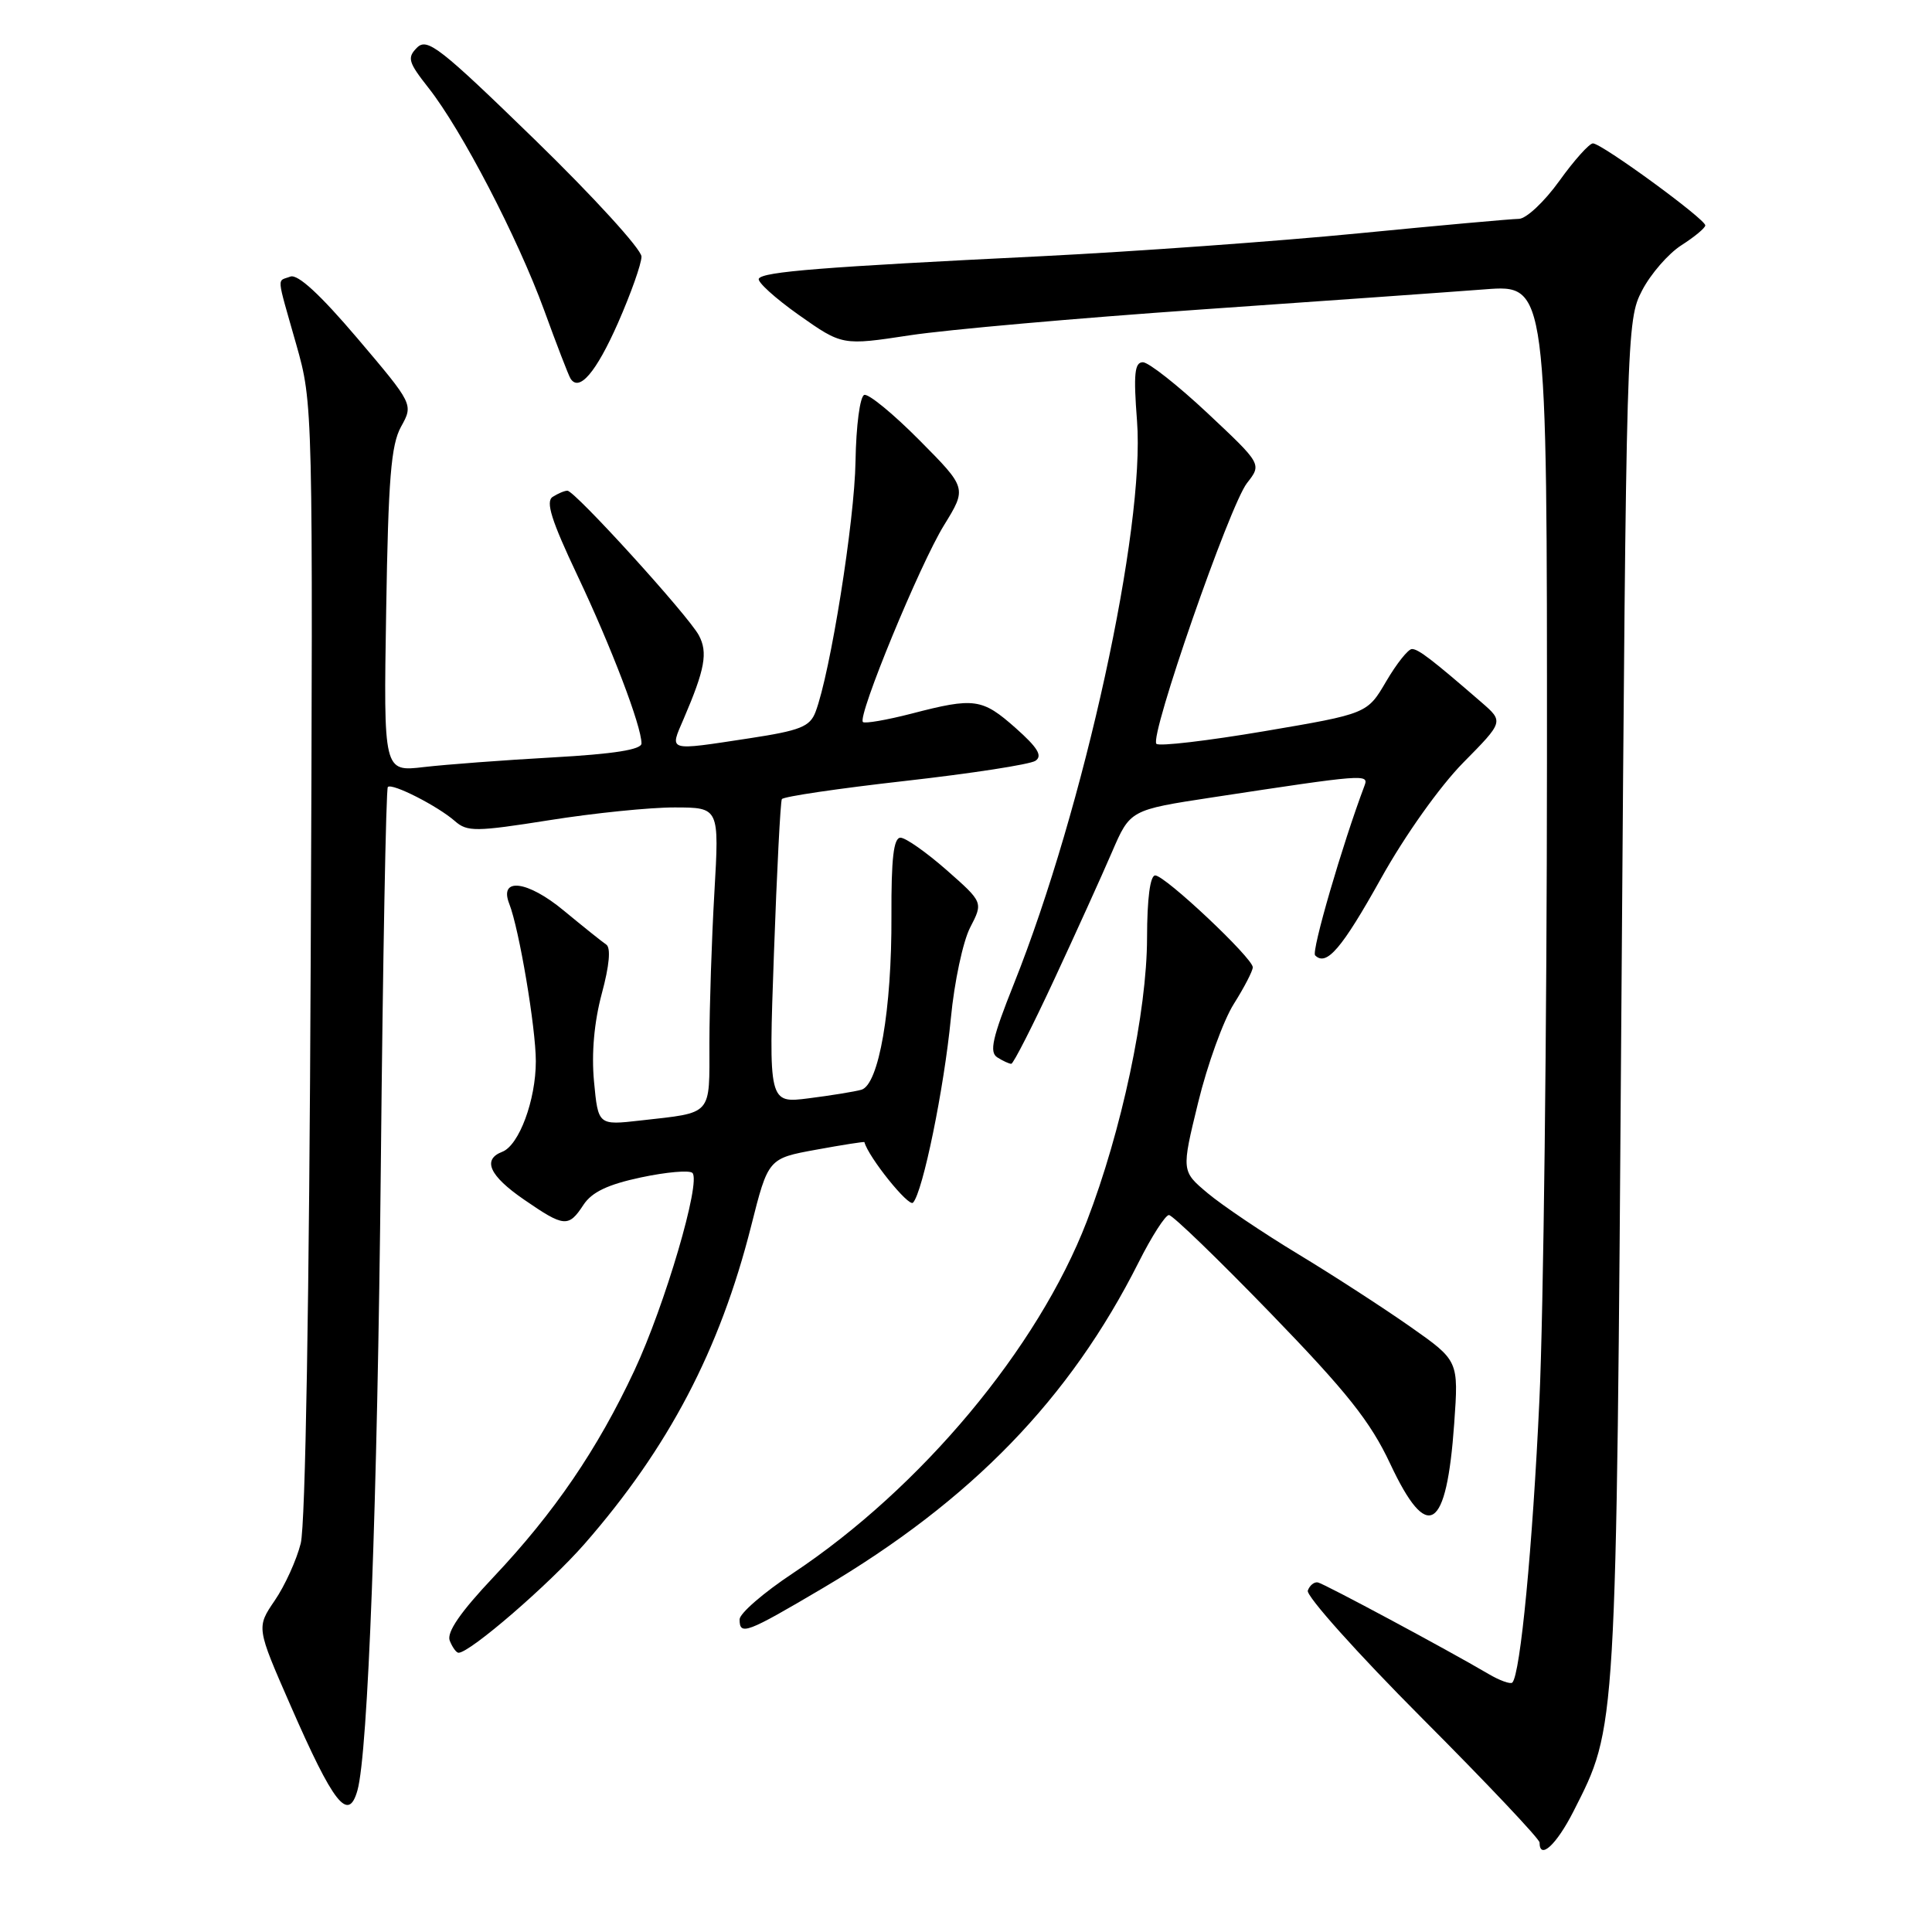<?xml version="1.0" encoding="UTF-8" standalone="no"?>
<!DOCTYPE svg PUBLIC "-//W3C//DTD SVG 1.1//EN" "http://www.w3.org/Graphics/SVG/1.1/DTD/svg11.dtd" >
<svg xmlns="http://www.w3.org/2000/svg" xmlns:xlink="http://www.w3.org/1999/xlink" version="1.1" viewBox="0 0 256 256">
 <g >
 <path fill="currentColor"
d=" M 208.49 240.02 C 214.24 228.68 214.15 230.20 214.85 132.50 C 215.49 43.94 215.53 42.44 217.58 38.50 C 218.72 36.30 221.07 33.60 222.79 32.50 C 224.51 31.40 225.94 30.22 225.96 29.87 C 226.01 29.06 212.24 19.00 211.07 19.00 C 210.59 19.00 208.57 21.25 206.60 24.00 C 204.62 26.75 202.22 29.00 201.25 29.00 C 200.29 29.01 190.72 29.87 180.00 30.92 C 169.28 31.97 150.38 33.33 138.00 33.95 C 108.88 35.38 101.12 36.00 100.55 36.92 C 100.30 37.33 102.68 39.49 105.84 41.73 C 111.60 45.79 111.60 45.79 120.55 44.43 C 125.47 43.68 142.78 42.15 159.00 41.02 C 175.22 39.89 192.21 38.69 196.75 38.34 C 205.00 37.70 205.00 37.70 204.98 101.10 C 204.97 135.97 204.52 173.95 203.98 185.50 C 203.08 204.94 201.46 221.88 200.39 222.95 C 200.14 223.19 198.71 222.68 197.22 221.80 C 191.75 218.58 175.48 209.86 174.63 209.68 C 174.14 209.58 173.54 210.07 173.29 210.76 C 173.04 211.45 179.84 219.05 188.41 227.65 C 196.99 236.25 204.00 243.67 204.00 244.14 C 204.00 246.51 206.24 244.45 208.49 240.02 Z  M 47.36 237.25 C 48.77 232.27 50.01 199.15 50.46 154.60 C 50.73 127.16 51.15 104.52 51.39 104.28 C 51.95 103.72 58.00 106.80 60.29 108.81 C 61.91 110.23 63.05 110.22 72.79 108.68 C 78.68 107.74 86.16 106.98 89.40 106.99 C 95.31 107.00 95.31 107.00 94.66 118.25 C 94.30 124.44 94.01 133.41 94.00 138.18 C 94.00 147.96 94.52 147.38 84.88 148.47 C 79.26 149.11 79.26 149.11 78.71 143.31 C 78.36 139.55 78.73 135.44 79.74 131.66 C 80.75 127.93 80.96 125.58 80.33 125.16 C 79.79 124.80 77.25 122.76 74.68 120.64 C 69.89 116.67 66.08 116.20 67.48 119.76 C 68.79 123.08 71.00 136.20 71.00 140.62 C 71.00 145.77 68.78 151.76 66.55 152.62 C 63.87 153.65 64.85 155.80 69.43 158.95 C 74.76 162.62 75.33 162.67 77.31 159.65 C 78.42 157.96 80.53 156.95 84.95 156.01 C 88.30 155.30 91.36 155.03 91.75 155.42 C 92.92 156.58 88.10 172.97 84.05 181.62 C 79.18 192.03 73.46 200.42 65.40 208.96 C 61.01 213.61 59.17 216.28 59.59 217.39 C 59.94 218.27 60.46 219.00 60.76 219.00 C 62.28 219.00 72.77 209.93 77.45 204.58 C 88.59 191.83 95.37 178.89 99.52 162.50 C 101.79 153.50 101.79 153.50 108.15 152.34 C 111.64 151.70 114.52 151.25 114.54 151.34 C 115.06 153.32 120.41 159.98 120.98 159.36 C 122.28 157.97 125.10 144.19 126.00 134.87 C 126.45 130.13 127.60 124.74 128.55 122.90 C 130.28 119.56 130.28 119.56 125.42 115.28 C 122.74 112.93 120.00 111.00 119.32 111.00 C 118.41 111.00 118.09 113.75 118.12 121.32 C 118.18 133.76 116.45 143.75 114.13 144.40 C 113.23 144.65 110.10 145.16 107.17 145.53 C 101.84 146.21 101.84 146.21 102.55 126.36 C 102.94 115.43 103.41 106.22 103.60 105.89 C 103.79 105.55 111.14 104.47 119.92 103.48 C 128.71 102.49 136.48 101.29 137.20 100.81 C 138.17 100.16 137.51 99.07 134.58 96.47 C 130.14 92.54 129.12 92.39 120.78 94.56 C 117.48 95.41 114.58 95.91 114.34 95.67 C 113.59 94.92 121.89 74.78 125.09 69.59 C 128.12 64.67 128.12 64.67 121.83 58.33 C 118.37 54.84 115.08 52.14 114.52 52.33 C 113.95 52.52 113.44 56.38 113.36 61.13 C 113.24 69.03 110.02 89.20 108.06 94.34 C 107.32 96.29 106.03 96.80 99.35 97.82 C 88.30 99.50 88.71 99.62 90.59 95.25 C 93.41 88.68 93.82 86.46 92.60 84.18 C 91.19 81.55 76.14 64.99 75.18 65.02 C 74.81 65.02 73.93 65.39 73.23 65.84 C 72.27 66.45 73.06 68.96 76.51 76.25 C 81.02 85.77 85.00 96.21 85.00 98.51 C 85.00 99.33 81.34 99.91 73.25 100.36 C 66.79 100.72 59.10 101.30 56.16 101.64 C 50.82 102.27 50.82 102.27 51.17 80.89 C 51.45 63.43 51.81 58.96 53.14 56.54 C 54.78 53.58 54.78 53.58 47.36 44.83 C 42.42 39.02 39.45 36.28 38.47 36.65 C 36.68 37.34 36.58 36.21 39.24 45.59 C 41.48 53.50 41.48 53.50 41.17 127.00 C 40.98 172.03 40.47 202.05 39.85 204.50 C 39.30 206.70 37.75 210.11 36.41 212.07 C 33.97 215.65 33.97 215.65 38.49 225.97 C 44.20 239.04 46.15 241.52 47.36 237.25 Z  M 109.02 210.44 C 128.75 198.78 141.77 185.35 150.88 167.25 C 152.61 163.81 154.42 161.00 154.89 161.00 C 155.37 161.00 161.42 166.85 168.35 174.00 C 178.49 184.47 181.58 188.35 184.22 193.98 C 189.17 204.52 191.68 202.93 192.69 188.62 C 193.28 180.30 193.28 180.30 186.89 175.81 C 183.37 173.34 176.68 169.00 172.00 166.17 C 167.32 163.34 161.94 159.71 160.02 158.10 C 156.54 155.18 156.54 155.18 158.76 146.09 C 159.98 141.08 162.11 135.20 163.49 133.02 C 164.87 130.83 166.00 128.65 166.00 128.17 C 166.00 126.95 154.38 116.00 153.07 116.00 C 152.40 116.00 152.00 119.04 151.99 124.25 C 151.98 134.06 148.62 149.86 144.00 161.85 C 137.52 178.65 122.05 197.17 105.05 208.47 C 101.17 211.04 98.00 213.79 98.00 214.58 C 98.00 216.76 98.89 216.42 109.02 210.44 Z  M 139.72 129.72 C 142.59 123.55 146.02 115.98 147.34 112.91 C 149.75 107.32 149.75 107.32 160.63 105.66 C 180.86 102.58 181.39 102.54 180.81 104.09 C 177.86 111.92 173.74 126.07 174.26 126.59 C 175.76 128.09 177.79 125.72 183.00 116.38 C 186.17 110.69 190.78 104.21 193.88 101.06 C 199.25 95.62 199.25 95.62 196.30 93.06 C 189.73 87.37 187.94 86.00 187.09 86.00 C 186.59 86.00 185.06 87.93 183.68 90.28 C 181.17 94.57 181.17 94.57 167.52 96.89 C 160.01 98.16 153.58 98.92 153.23 98.56 C 152.28 97.61 162.94 66.93 165.24 64.00 C 167.20 61.50 167.20 61.50 160.01 54.75 C 156.05 51.04 152.19 48.00 151.44 48.00 C 150.34 48.00 150.18 49.55 150.66 55.76 C 151.76 69.96 143.64 107.09 134.34 130.38 C 131.49 137.52 131.06 139.42 132.15 140.11 C 132.89 140.58 133.72 140.96 134.00 140.96 C 134.28 140.95 136.85 135.90 139.72 129.72 Z  M 81.88 42.81 C 83.59 38.92 85.00 34.96 85.00 34.00 C 85.00 33.04 78.65 26.08 70.89 18.53 C 58.31 6.30 56.61 4.96 55.26 6.31 C 53.92 7.65 54.09 8.23 56.79 11.66 C 61.17 17.22 68.58 31.47 72.09 41.07 C 73.75 45.64 75.33 49.73 75.59 50.15 C 76.73 51.99 78.98 49.37 81.88 42.81 Z "/>
</g>
</svg>